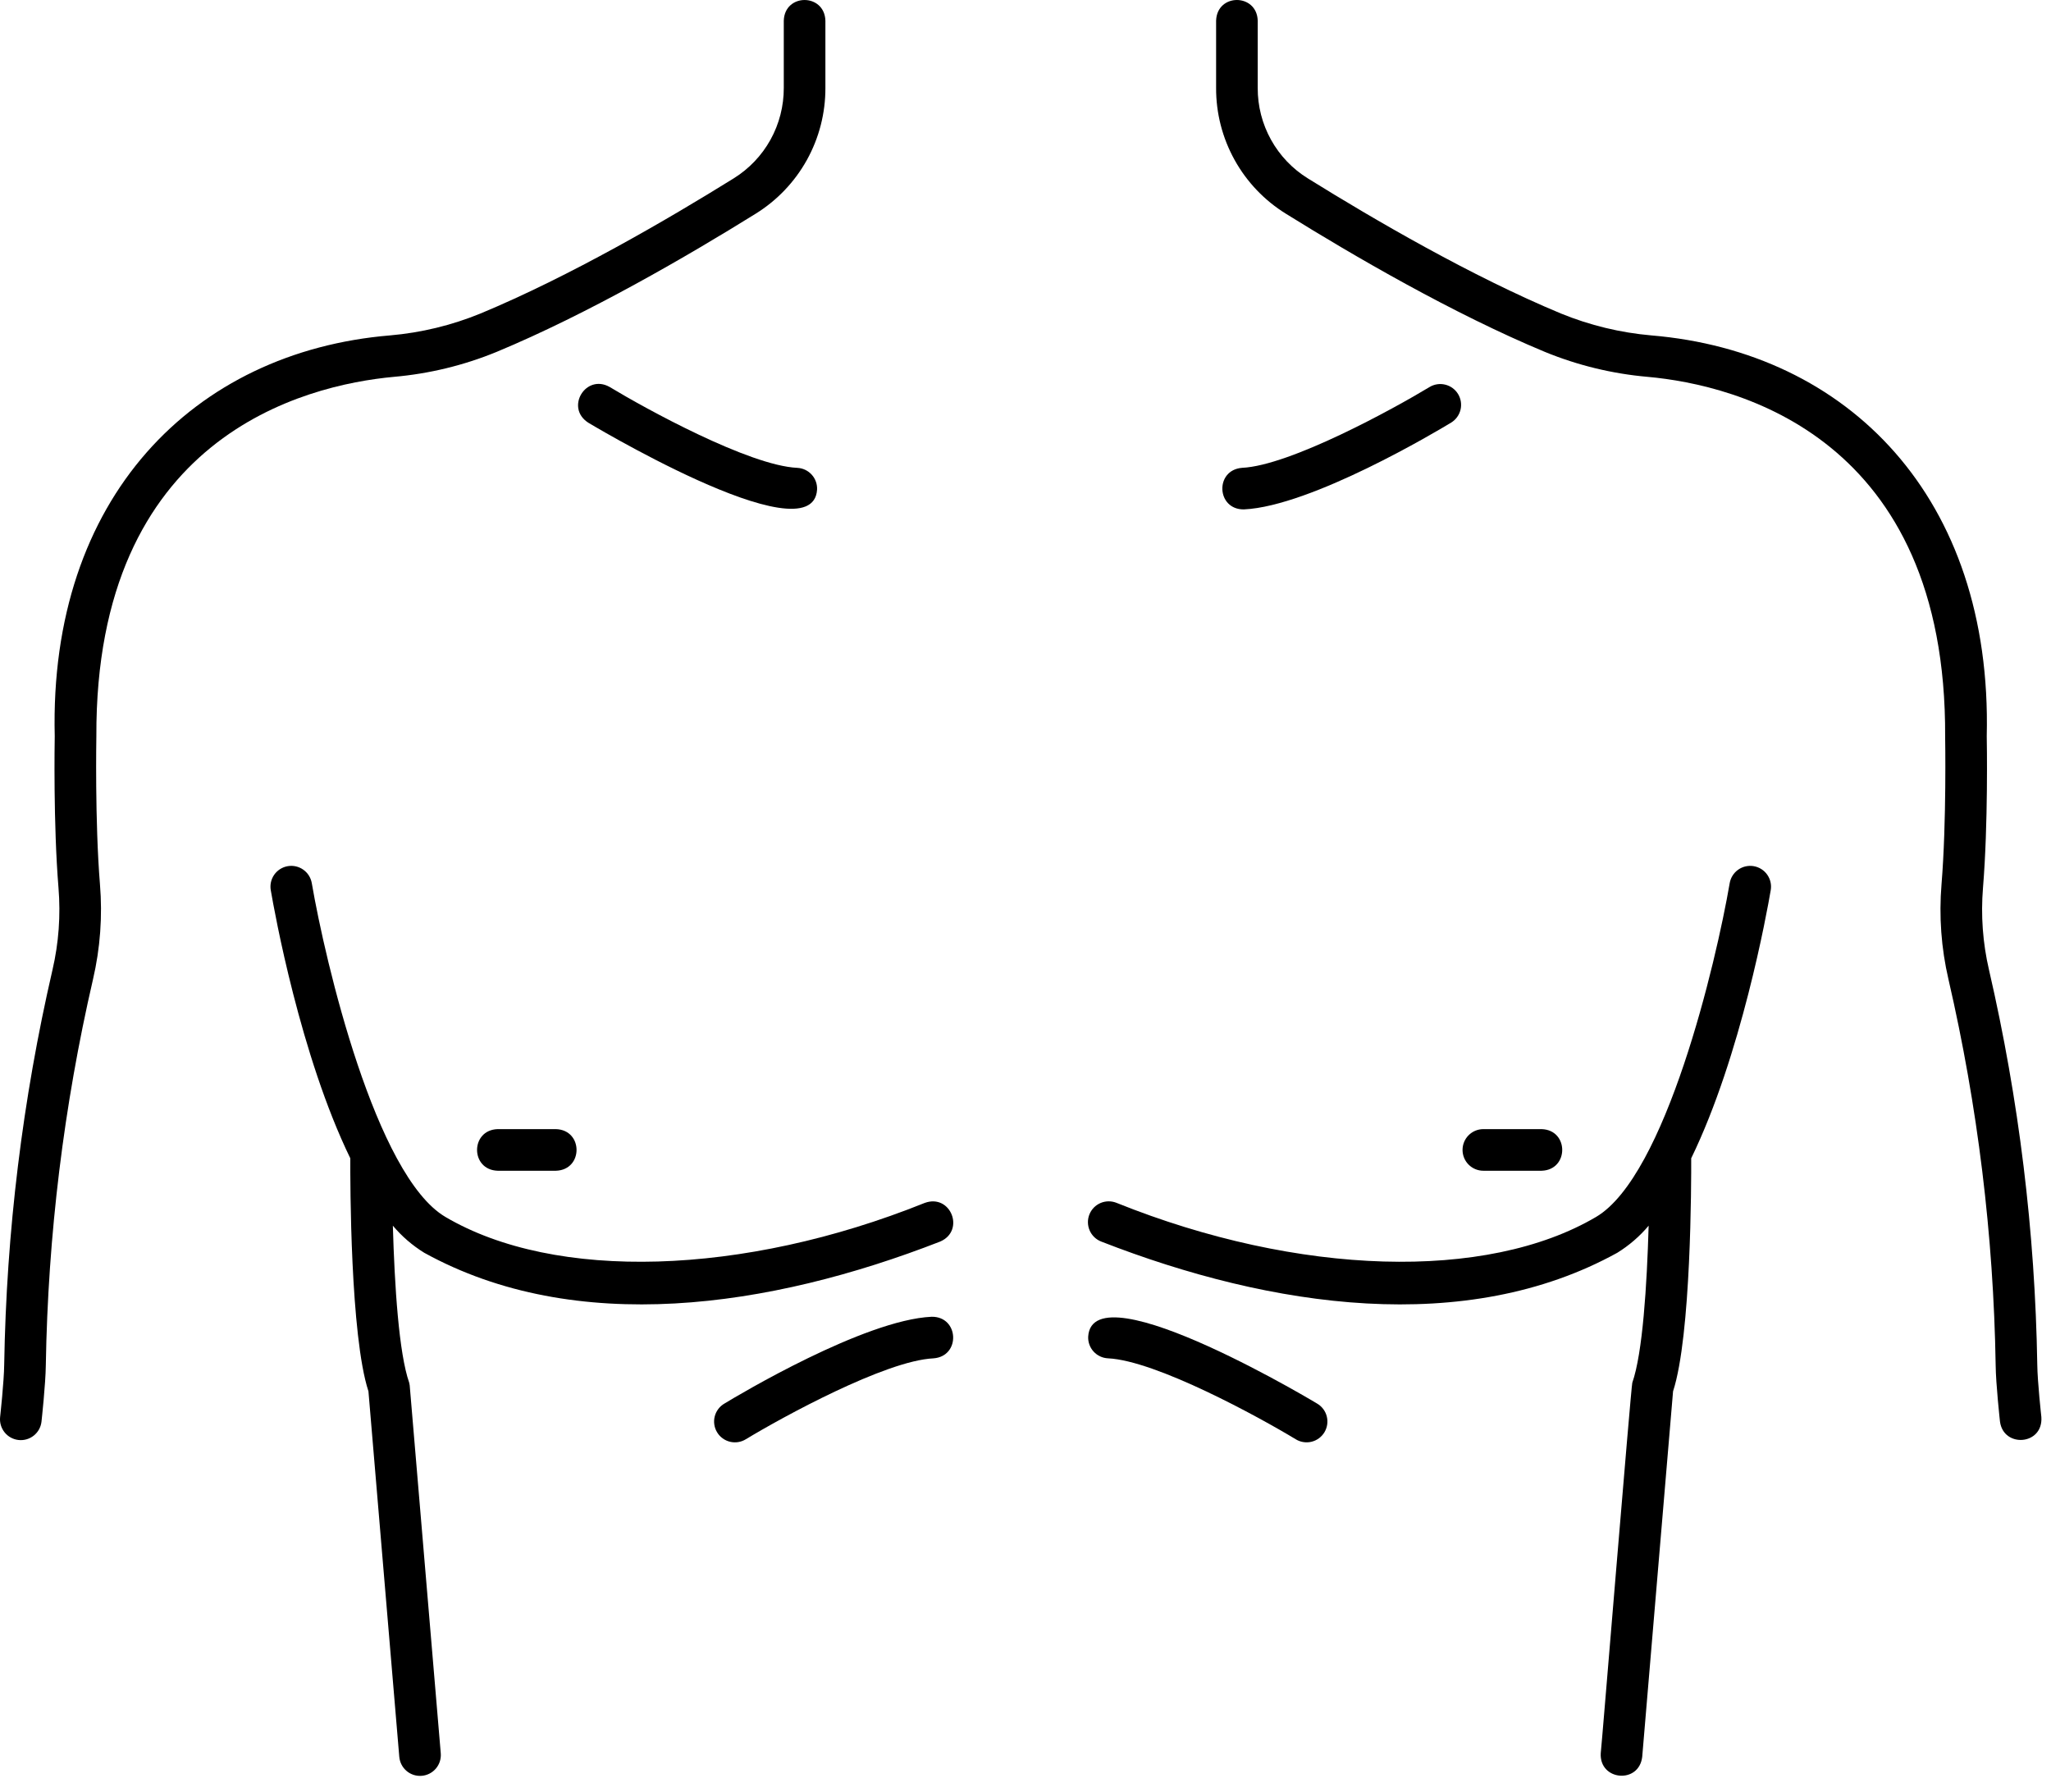 <svg width="103" height="90" viewBox="0 0 103 90" fill="none" xmlns="http://www.w3.org/2000/svg">
<path d="M4.839 36.972C4.783 21.931 15.271 19.339 19.783 18.922C21.554 18.767 23.291 18.346 24.936 17.671C29.548 15.754 34.554 12.841 37.941 10.736C39.018 10.07 39.906 9.14 40.521 8.033C41.135 6.927 41.455 5.681 41.451 4.415V1.037C41.407 -0.341 39.406 -0.348 39.361 1.037V4.415C39.364 5.325 39.134 6.221 38.693 7.017C38.251 7.813 37.612 8.482 36.838 8.961C33.516 11.025 28.616 13.878 24.133 15.741C22.683 16.335 21.152 16.706 19.591 16.841C9.737 17.661 2.455 24.981 2.749 36.967C2.744 37.268 2.675 41.361 2.937 44.573C3.051 45.957 2.95 47.35 2.635 48.702C1.133 55.205 0.32 61.849 0.211 68.523C0.202 69.375 0.008 71.136 0.006 71.152C-0.009 71.289 0.003 71.427 0.041 71.558C0.08 71.69 0.144 71.813 0.229 71.92C0.315 72.028 0.421 72.117 0.541 72.183C0.662 72.249 0.794 72.291 0.93 72.306C1.066 72.321 1.205 72.309 1.336 72.271C1.468 72.233 1.591 72.169 1.698 72.083C1.805 71.997 1.895 71.891 1.961 71.771C2.027 71.651 2.069 71.519 2.084 71.382C2.092 71.306 2.29 69.501 2.301 68.547C2.408 62.025 3.202 55.532 4.67 49.177C5.034 47.613 5.152 46.003 5.02 44.404C4.761 41.207 4.839 37.062 4.839 36.972Z" fill="black"/>
<path d="M102.516 71.153C102.514 71.135 102.32 69.377 102.311 68.524C102.202 61.85 101.389 55.206 99.887 48.702C99.572 47.35 99.471 45.958 99.585 44.574C99.848 41.362 99.779 37.268 99.773 36.968C100.059 24.974 92.801 17.669 82.932 16.842C81.371 16.706 79.839 16.335 78.389 15.742C73.907 13.879 69.007 11.026 65.685 8.961C64.91 8.483 64.272 7.814 63.83 7.018C63.388 6.222 63.158 5.326 63.162 4.416V1.037C63.12 -0.338 61.12 -0.353 61.072 1.037V4.415C61.067 5.681 61.387 6.926 62.002 8.033C62.616 9.14 63.505 10.07 64.582 10.735C67.969 12.841 72.975 15.754 77.587 17.671C79.232 18.345 80.969 18.767 82.74 18.922C87.254 19.328 97.761 21.962 97.684 36.996C97.684 37.037 97.76 41.242 97.502 44.404C97.37 46.003 97.487 47.614 97.851 49.177C99.319 55.532 100.114 62.025 100.221 68.547C100.231 69.502 100.43 71.305 100.438 71.382C100.614 72.713 102.613 72.572 102.516 71.153Z" fill="black"/>
<path d="M46.441 60.401C37.317 64.069 27.867 64.345 22.368 61.105C18.866 59.043 16.337 48.308 15.658 44.345C15.611 44.072 15.457 43.829 15.231 43.669C15.005 43.509 14.724 43.445 14.451 43.492C14.178 43.539 13.935 43.692 13.774 43.918C13.614 44.145 13.551 44.425 13.598 44.698C13.786 45.8 15.085 53.01 17.592 58.161C17.587 59.345 17.591 67.073 18.503 69.861L20.052 88.215C20.064 88.351 20.102 88.485 20.165 88.606C20.228 88.728 20.314 88.837 20.419 88.925C20.524 89.014 20.645 89.081 20.776 89.123C20.907 89.164 21.044 89.18 21.181 89.168C21.318 89.157 21.451 89.118 21.573 89.055C21.695 88.992 21.803 88.906 21.892 88.801C21.98 88.696 22.047 88.575 22.089 88.444C22.131 88.313 22.146 88.176 22.135 88.039L20.575 69.564C20.568 69.521 20.561 69.478 20.551 69.434C20.03 67.951 19.815 64.554 19.729 61.544C20.179 62.08 20.712 62.539 21.307 62.906C28.905 67.096 38.639 65.688 47.22 62.34C48.482 61.79 47.744 59.926 46.441 60.401Z" fill="black"/>
<path d="M46.783 66.118C43.402 66.275 37.086 70.047 36.378 70.478C36.258 70.547 36.154 70.641 36.071 70.751C35.988 70.862 35.927 70.988 35.893 71.123C35.859 71.257 35.852 71.396 35.873 71.533C35.893 71.67 35.941 71.802 36.013 71.92C36.084 72.039 36.179 72.142 36.291 72.223C36.403 72.305 36.53 72.363 36.664 72.395C36.799 72.427 36.939 72.433 37.076 72.41C37.212 72.388 37.343 72.338 37.461 72.265C39.262 71.174 44.465 68.318 46.88 68.206C48.254 68.102 48.168 66.097 46.783 66.118Z" fill="black"/>
<path d="M88.07 43.492C87.797 43.446 87.517 43.509 87.291 43.669C87.064 43.829 86.911 44.073 86.864 44.346C86.185 48.308 83.656 59.043 80.153 61.106C74.654 64.345 65.205 64.069 56.081 60.402C55.953 60.349 55.816 60.322 55.678 60.322C55.539 60.322 55.403 60.35 55.275 60.403C55.148 60.457 55.032 60.535 54.935 60.633C54.838 60.732 54.762 60.849 54.71 60.977C54.659 61.105 54.633 61.242 54.635 61.381C54.637 61.519 54.666 61.655 54.721 61.782C54.776 61.909 54.855 62.024 54.955 62.12C55.055 62.215 55.172 62.291 55.301 62.341C63.876 65.689 73.626 67.095 81.216 62.907C81.811 62.54 82.344 62.08 82.794 61.545C82.707 64.55 82.493 67.951 81.973 69.43C81.914 69.589 80.419 87.878 80.388 88.039C80.314 89.416 82.311 89.591 82.471 88.215L84.02 69.861C84.932 67.071 84.936 59.344 84.931 58.161C87.438 53.01 88.737 45.801 88.925 44.699C88.948 44.563 88.945 44.425 88.914 44.291C88.884 44.157 88.827 44.031 88.748 43.919C88.668 43.806 88.568 43.711 88.452 43.638C88.335 43.565 88.206 43.516 88.07 43.492Z" fill="black"/>
<path d="M66.145 70.478C66.653 70.78 54.869 63.617 54.648 67.113C54.635 67.39 54.732 67.66 54.919 67.865C55.106 68.07 55.366 68.192 55.643 68.205C58.058 68.318 63.261 71.173 65.063 72.264C65.18 72.338 65.311 72.387 65.448 72.409C65.584 72.432 65.724 72.427 65.859 72.395C65.993 72.363 66.121 72.304 66.232 72.223C66.344 72.141 66.439 72.038 66.511 71.92C66.582 71.801 66.63 71.67 66.65 71.533C66.671 71.396 66.664 71.256 66.63 71.122C66.596 70.988 66.536 70.862 66.453 70.751C66.369 70.64 66.265 70.547 66.145 70.477V70.478Z" fill="black"/>
<path d="M30.618 19.432C29.419 18.753 28.374 20.465 29.535 21.219C29.079 20.947 40.812 28.074 41.033 24.584C41.046 24.307 40.949 24.037 40.762 23.832C40.575 23.627 40.315 23.505 40.038 23.492C37.623 23.379 32.42 20.523 30.618 19.432Z" fill="black"/>
<path d="M62.471 25.578C65.852 25.421 72.169 21.649 72.877 21.219C73.112 21.075 73.281 20.843 73.346 20.575C73.411 20.307 73.367 20.023 73.224 19.787C73.081 19.551 72.85 19.381 72.582 19.315C72.314 19.248 72.031 19.29 71.794 19.432C69.993 20.523 64.789 23.379 62.374 23.491C60.996 23.602 61.087 25.596 62.471 25.578Z" fill="black"/>
<path d="M24.994 56.696C23.613 56.738 23.612 58.744 24.994 58.786H27.918C29.299 58.744 29.3 56.738 27.918 56.696H24.994Z" fill="black"/>
<path d="M77.419 58.786C78.798 58.744 78.8 56.738 77.419 56.696H74.493C74.216 56.696 73.95 56.806 73.754 57.002C73.558 57.198 73.448 57.464 73.448 57.741C73.448 58.018 73.558 58.284 73.754 58.48C73.95 58.676 74.216 58.786 74.493 58.786H77.419Z" fill="black"/>
</svg>
